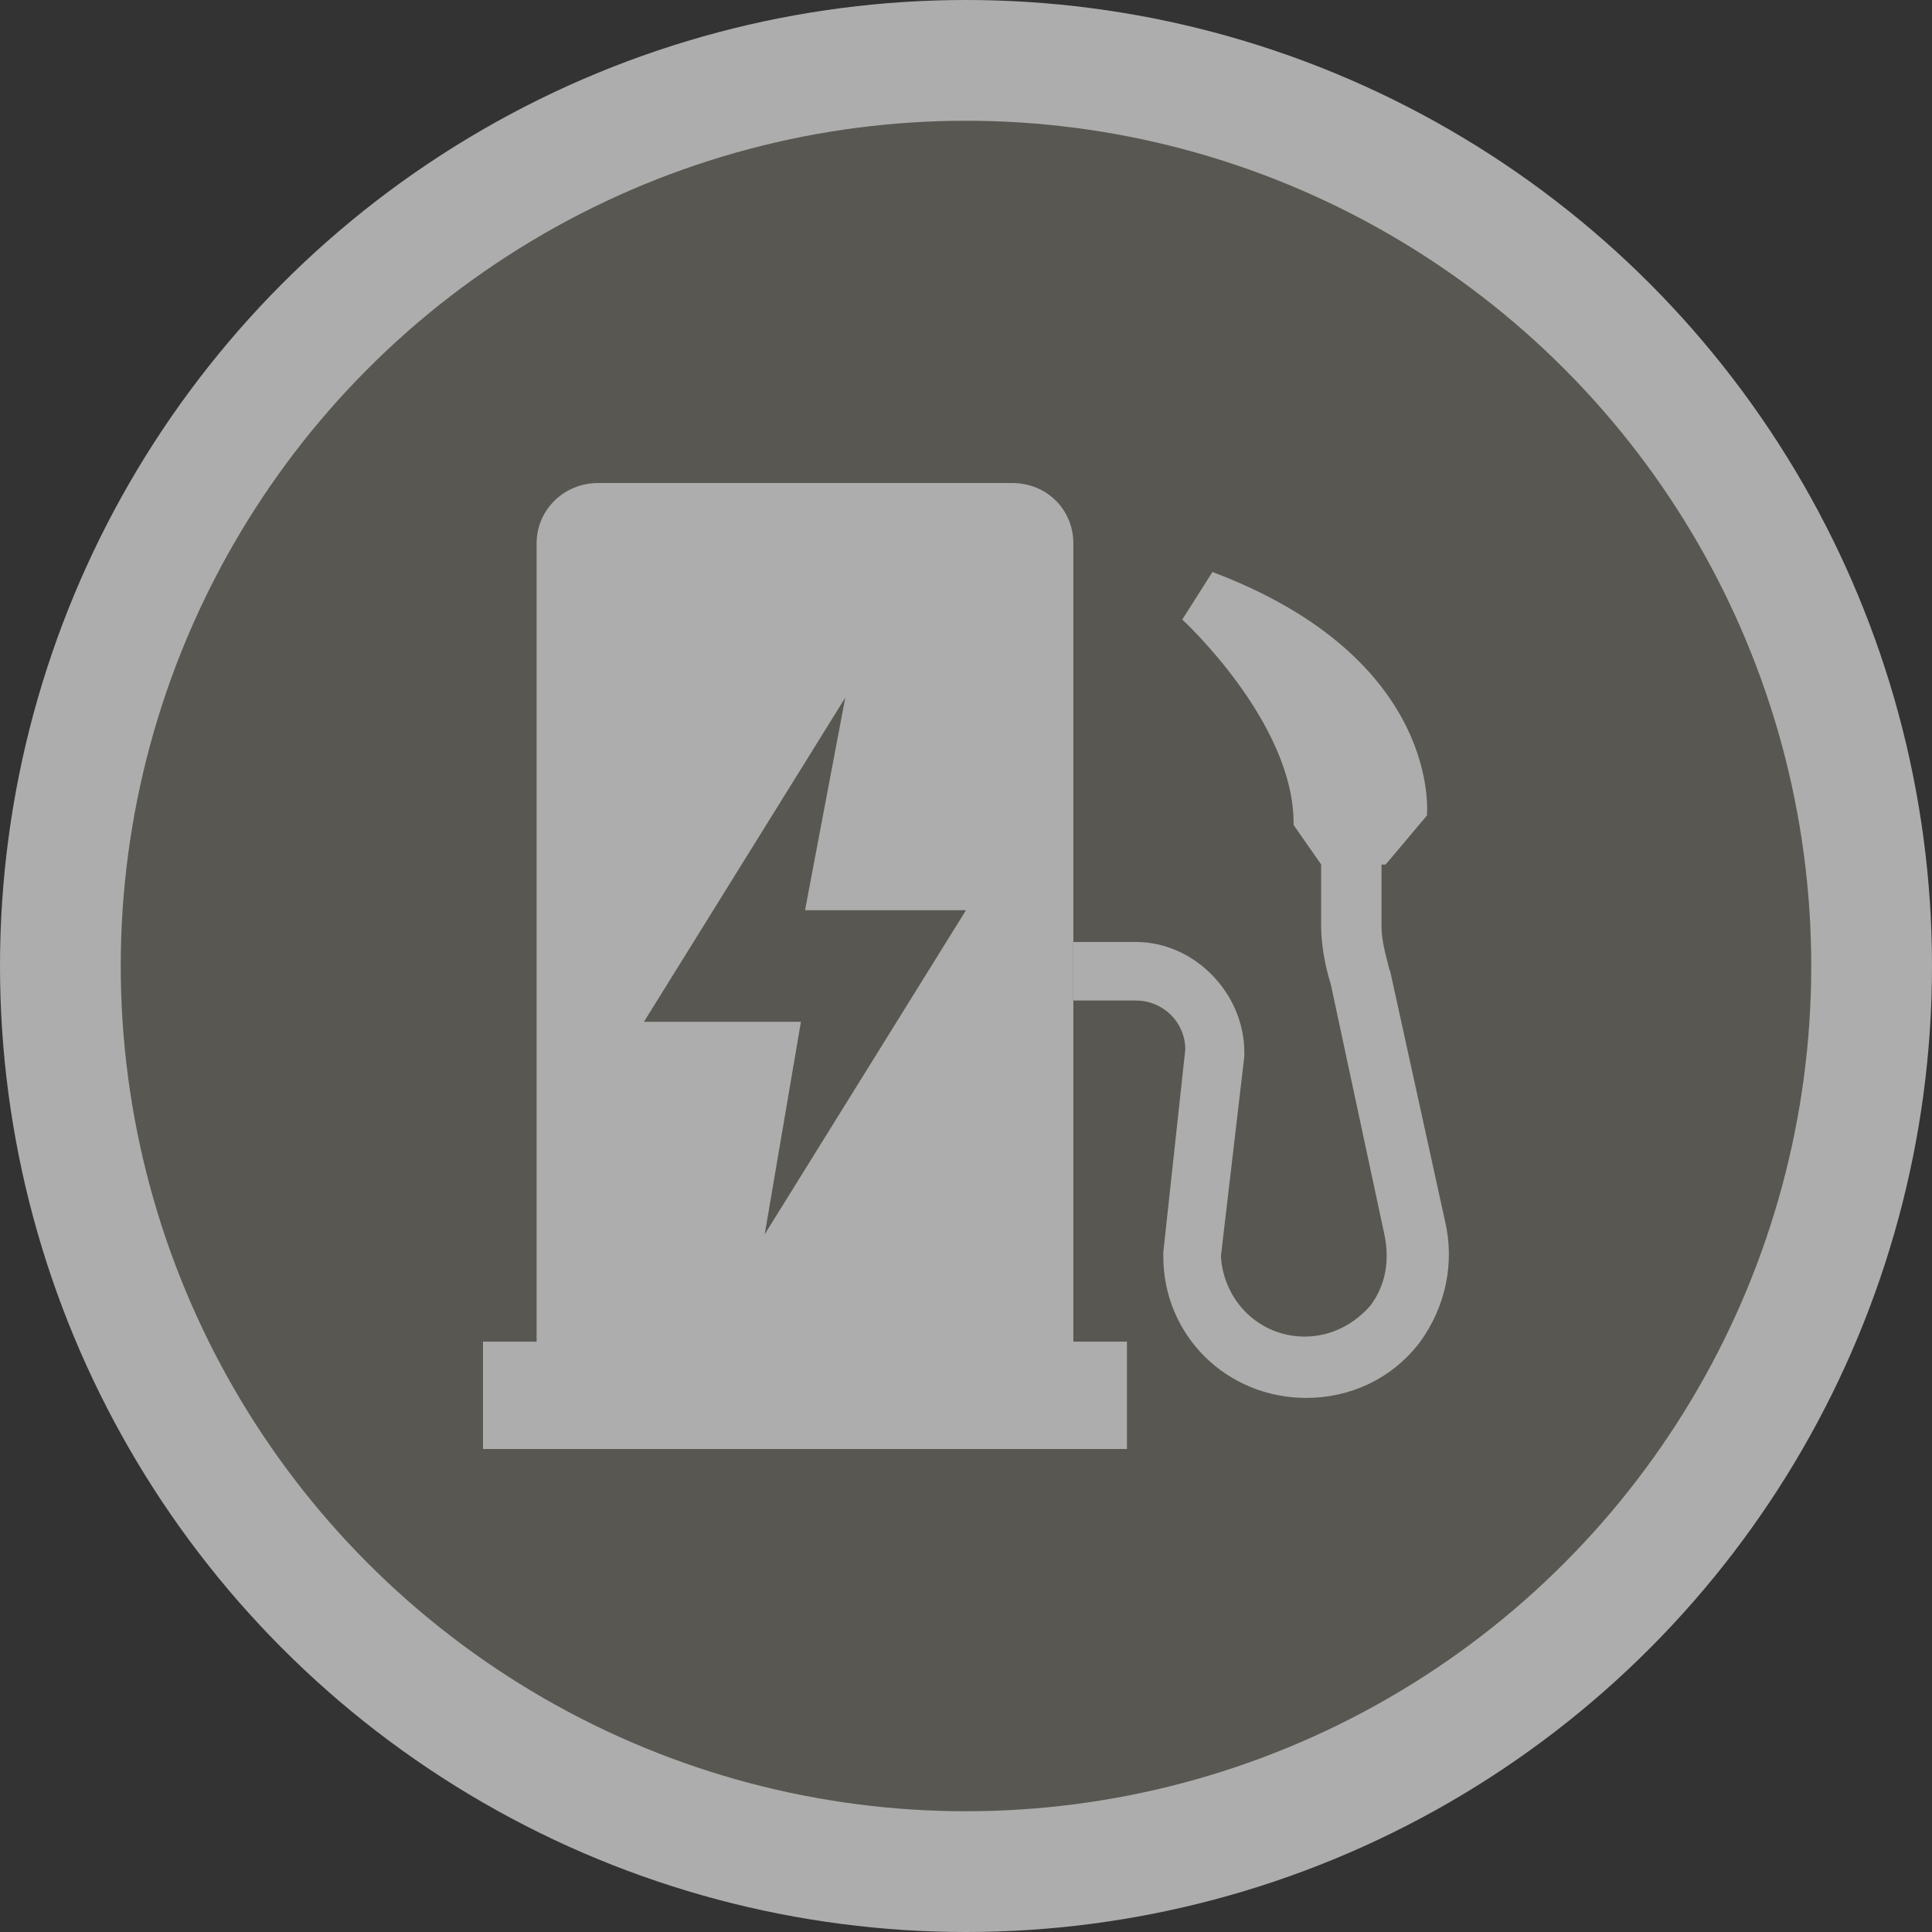 <svg version="1.1" viewBox="0 0 16 16" xmlns="http://www.w3.org/2000/svg">
 <rect x="0" y="0" width="16" height="16" fill="#333333" stroke="none"/>
 <g fill-rule="evenodd" opacity=".6">
  <circle cx="8" cy="8" r="8" fill="#fff"/>
  <circle cx="8" cy="8" r="7" fill="#717065"/>
  <path d="m4.954 4h3.425c0.295 0 0.51 0.224 0.51 0.5v6.611h0.444v0.889h-5.333v-0.889h0.444v-6.611c0-0.279 0.228-0.5 0.51-0.5zm6.558 4.039 0.455 2.073c0.08 0.338 0.011 0.71-0.216 1.014-0.228 0.293-0.569 0.451-0.933 0.451-0.66 0-1.184-0.518-1.184-1.172v-0.034l0.182-1.679c0-0.225-0.182-0.406-0.41-0.406h-0.518v-0.485h0.518c0.489 0 0.899 0.428 0.899 0.913v0.034l-0.194 1.656c0.023 0.372 0.319 0.665 0.694 0.665 0.216 0 0.41-0.101 0.546-0.259 0.125-0.169 0.159-0.372 0.114-0.586l-0.444-2.073c-0.046-0.146-0.08-0.327-0.08-0.485v-0.507l-0.228-0.327c0.011-0.845-0.922-1.701-0.922-1.701l0.25-0.394c1.912 0.721 1.776 2.017 1.776 2.017l-0.342 0.406h-0.034v0.507c0 0.124 0.034 0.237 0.068 0.372zm-5.179 2.183 1.667-2.684h-1.333l0.333-1.76-1.667 2.684h1.3l-0.3 1.76z" fill="#fff"/>
 </g>
</svg>
